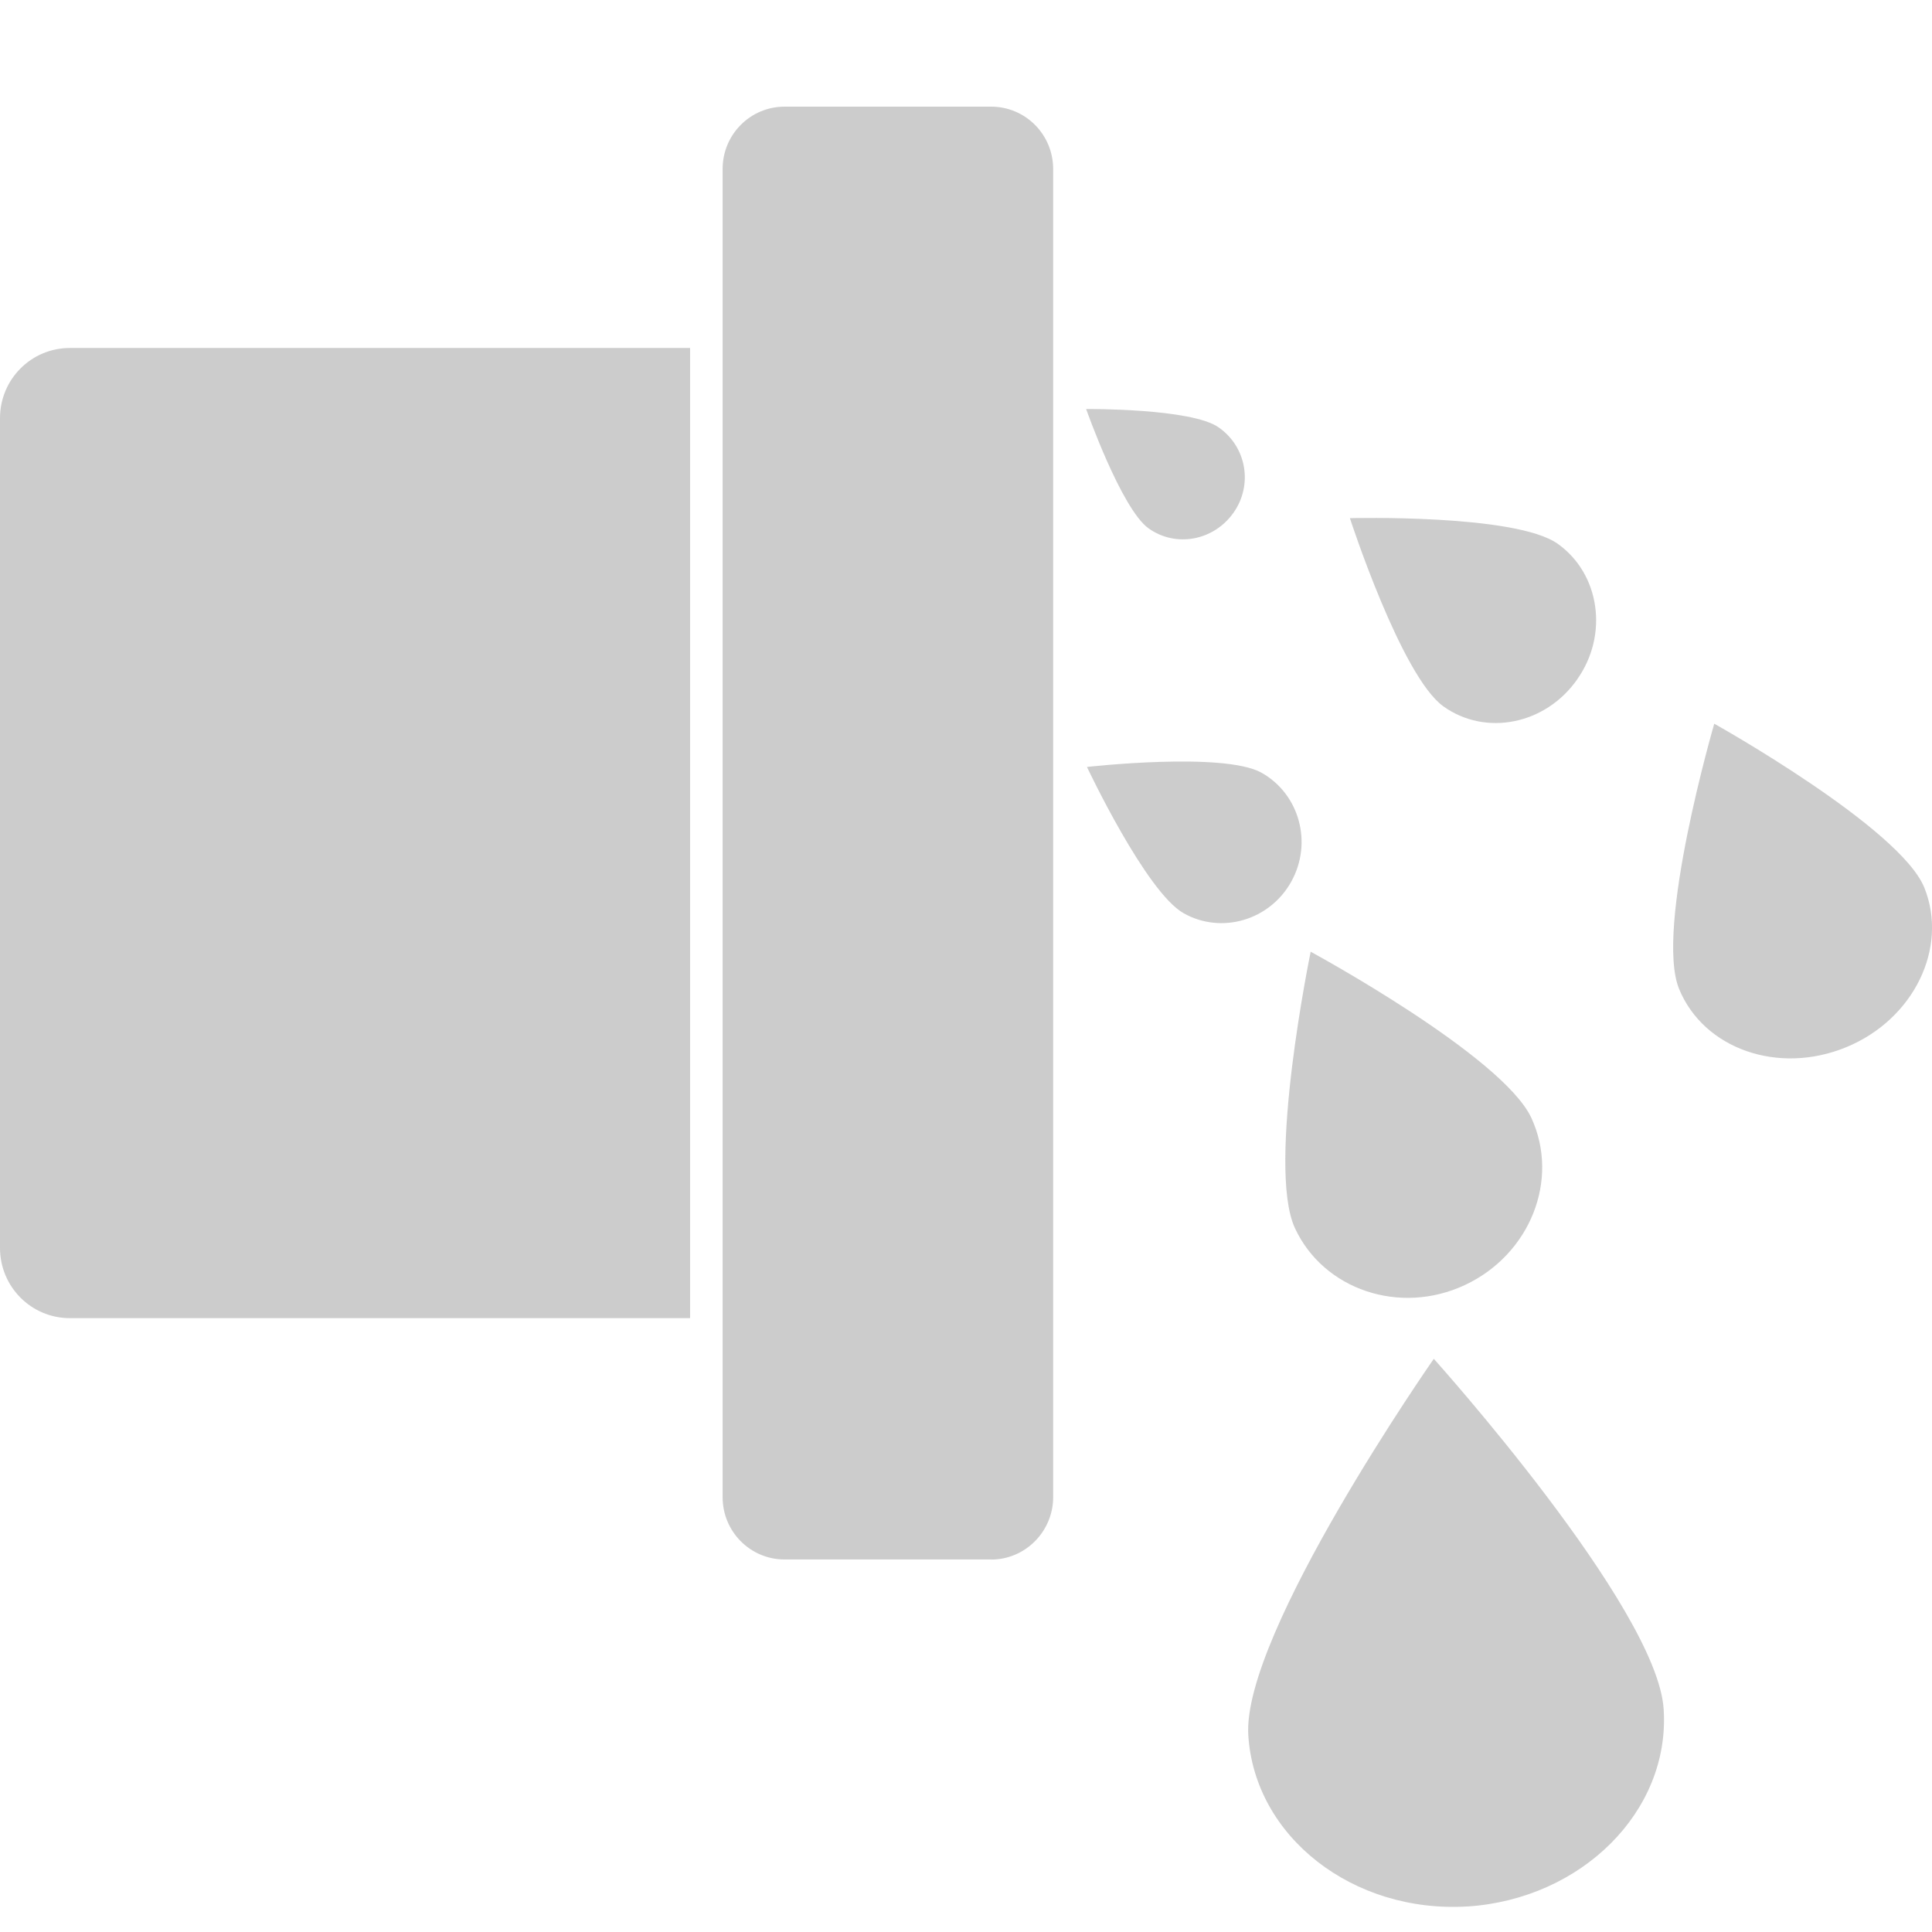 <?xml version="1.0" standalone="no"?><!DOCTYPE svg PUBLIC "-//W3C//DTD SVG 1.1//EN"
        "http://www.w3.org/Graphics/SVG/1.1/DTD/svg11.dtd">
<svg t="1646125634942" class="icon" viewBox="0 0 1024 1024" version="1.1" xmlns="http://www.w3.org/2000/svg"
     p-id="35814" width="14" height="14" xmlns:xlink="http://www.w3.org/1999/xlink">
    <defs>
        <style>
            .wsgx{fill: #ccc;}
        </style>
    </defs>
    <path class="wsgx" d="M365.754 698.647H37.05C16.524 698.647 0 682.007 0 661.411V221.673c0-20.62 16.524-37.236 37.05-37.236h328.704V698.647z m159.581 127.907h-109.498c-18.153 0-32.838-14.755-32.838-33.047V89.577c0-18.269 14.662-33.047 32.838-33.047h109.498c18.176 0 32.861 14.778 32.861 33.047v703.977c0 18.036-14.685 33.047-32.861 33.047z m159.116-359.354c-11.404 20.596-37.027 28.113-57.065 16.849-20.038-11.241-51.27-77.545-51.27-77.545s72.239-8.192 92.509 3.049c20.015 11.241 27.229 37.004 15.825 57.647z m92.02 213.876c-34.467 16.175-75.008 2.56-90.159-30.208-15.127-32.815 8.378-146.432 8.378-146.432s101.585 55.063 116.969 88.087c15.127 32.815-0.698 72.378-35.188 88.553z m1.396 329.379c-60.788 3.747-112.989-37.004-116.247-90.88-3.258-53.9 98.327-199.377 98.327-199.377s118.575 131.887 121.833 185.786c3.491 53.876-43.334 100.492-103.913 104.495zM653.731 271.825c-10.473 14.778-30.511 18.525-44.963 8.215-14.429-10.31-33.094-63.255-33.094-63.255s56.157-0.465 70.377 9.844c14.662 10.287 18.153 30.441 7.68 45.196z m182.179 88.32c-16.756 23.901-48.454 30.231-70.819 14.289-22.365-15.919-49.617-99.793-49.617-99.793s87.808-2.327 110.173 13.591c22.365 15.919 27.043 48.268 10.24 71.913z m142.569 194.909c-35.863 14.778-75.473 0.931-88.529-30.906-13.033-31.884 18.641-140.567 18.641-140.567s98.537 55.063 111.36 86.924c12.8 31.86-5.585 69.818-41.472 84.55z"
          p-id="35815"></path>
</svg>
